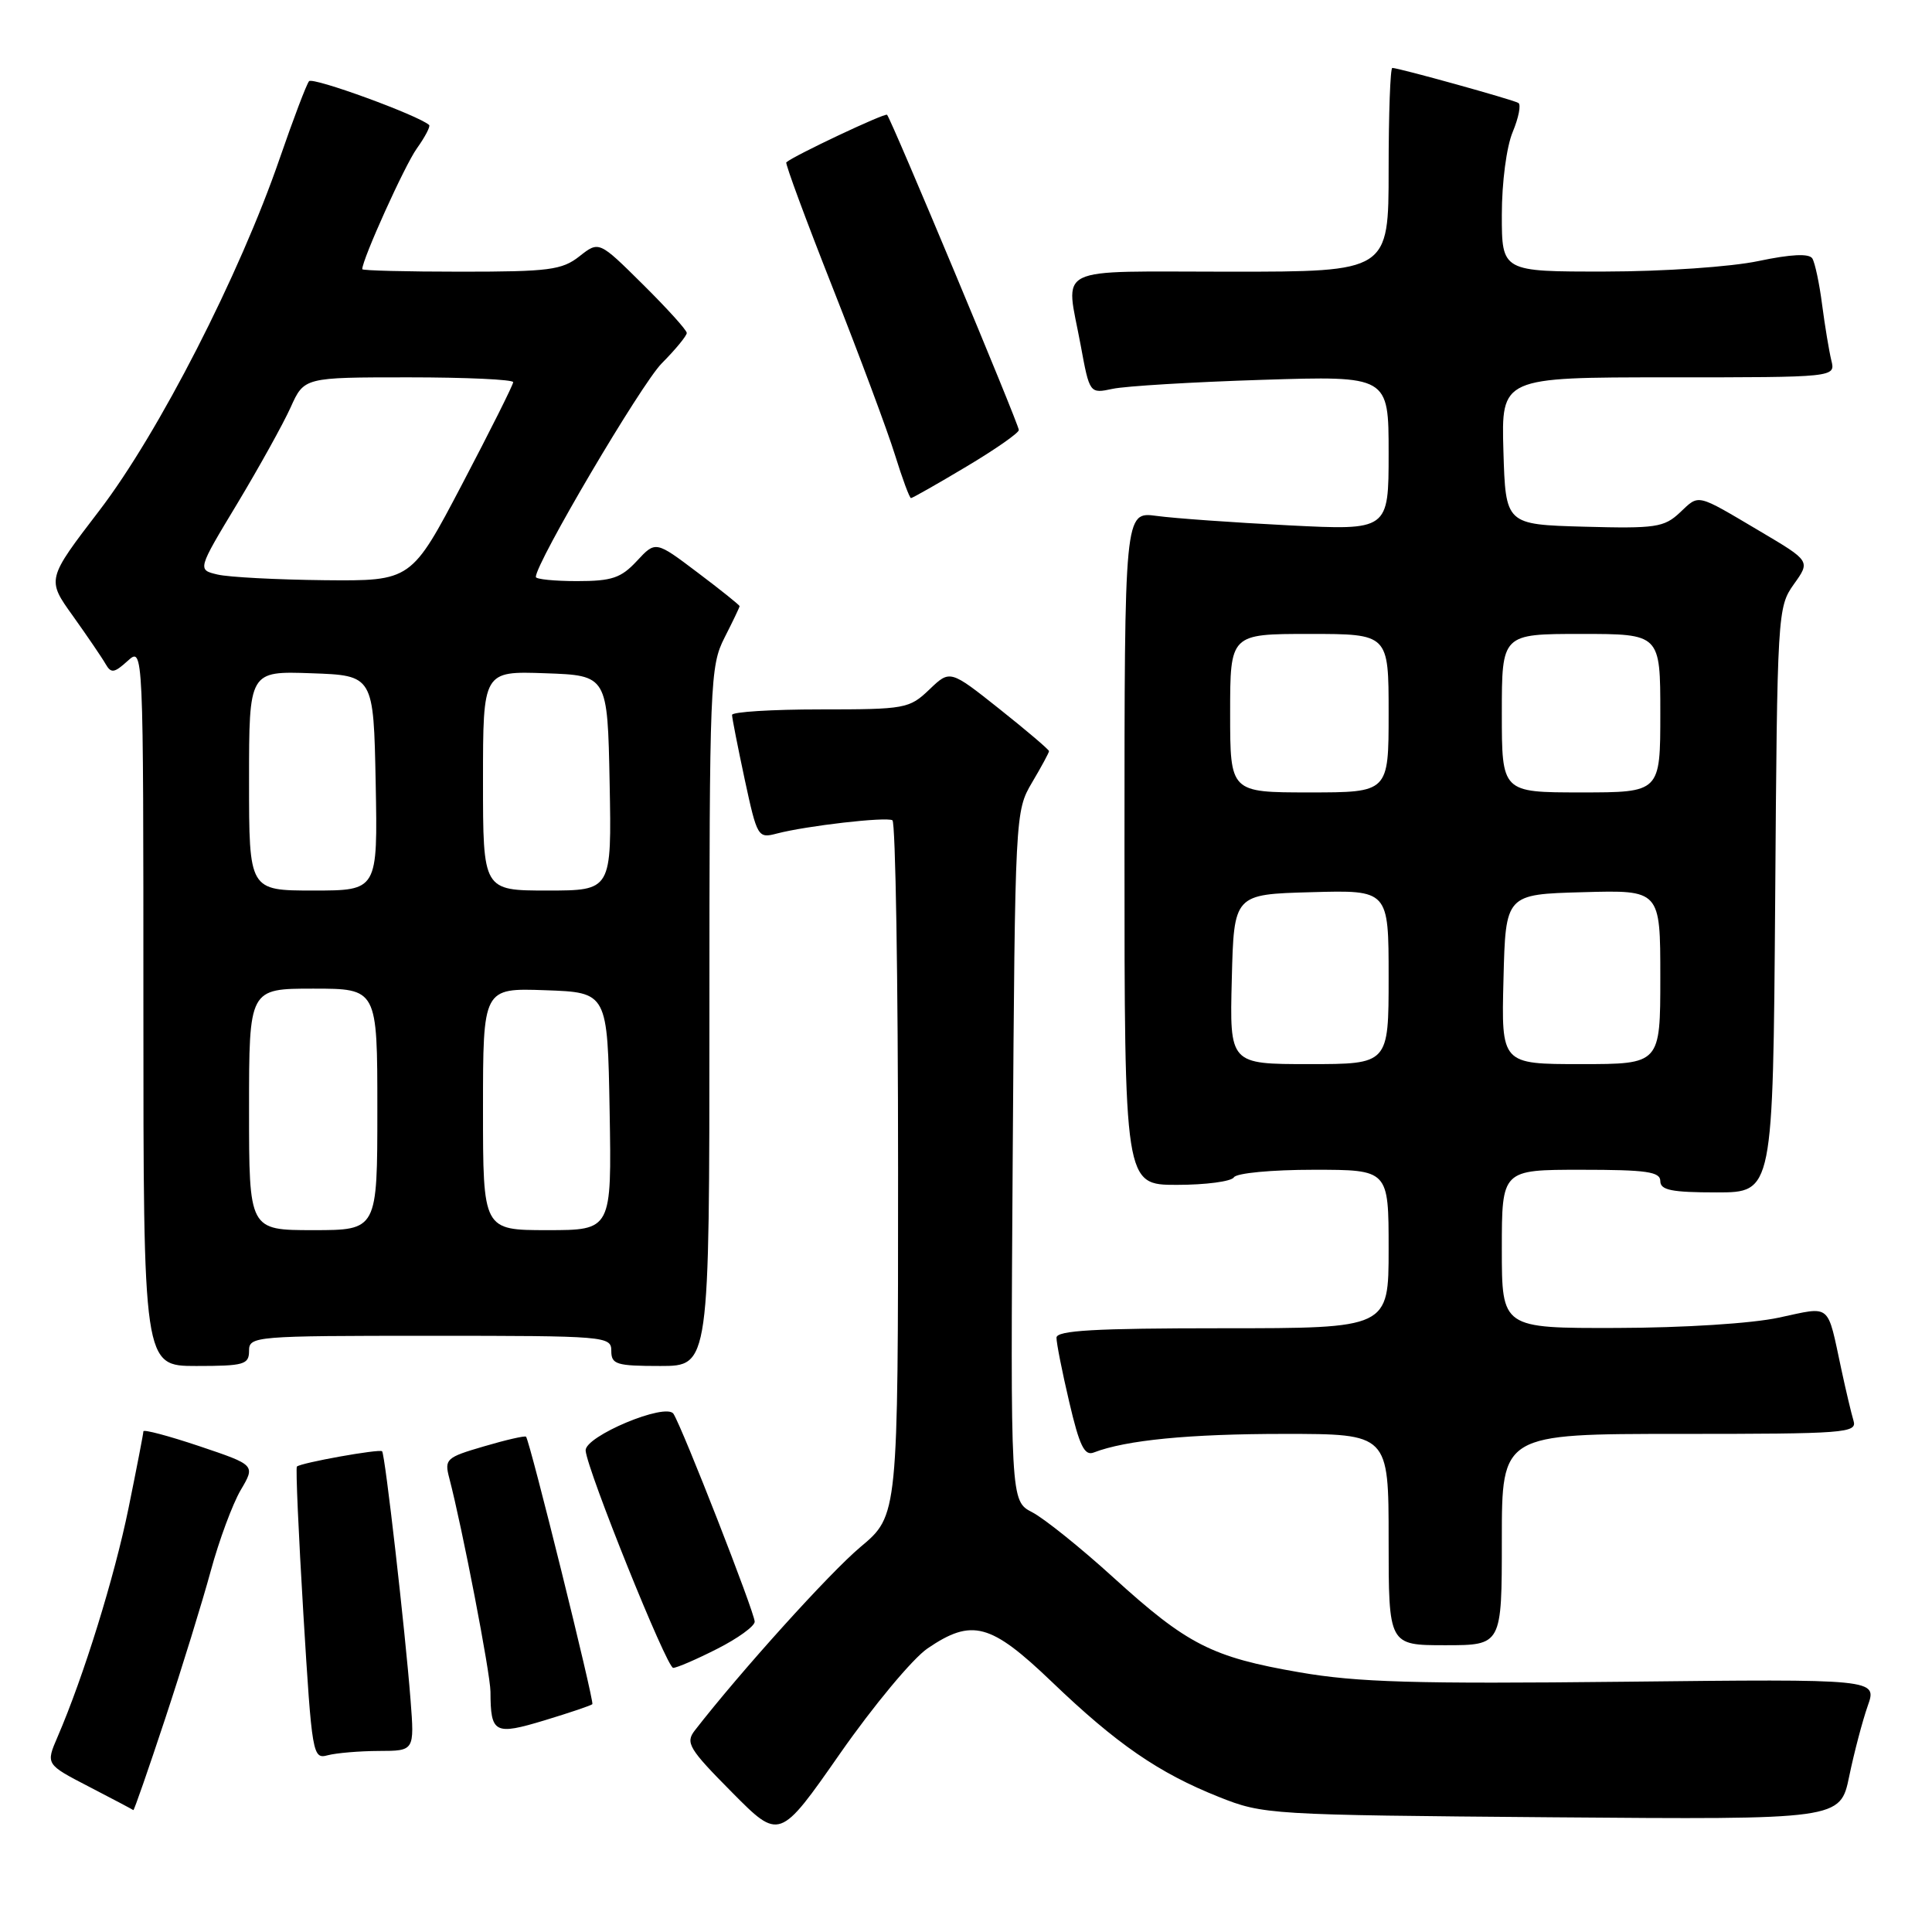 <?xml version="1.0" encoding="UTF-8" standalone="no"?>
<!DOCTYPE svg PUBLIC "-//W3C//DTD SVG 1.1//EN" "http://www.w3.org/Graphics/SVG/1.1/DTD/svg11.dtd" >
<svg xmlns="http://www.w3.org/2000/svg" xmlns:xlink="http://www.w3.org/1999/xlink" version="1.1" viewBox="0 0 256 256">
 <g >
 <path fill="currentColor"
d=" M 122.91 218.42 C 128.79 214.42 131.26 215.08 139.36 222.84 C 147.96 231.09 153.52 234.92 161.50 238.10 C 167.40 240.45 168.13 240.49 205.67 240.80 C 243.84 241.11 243.84 241.11 245.03 235.37 C 245.68 232.22 246.79 228.02 247.48 226.05 C 248.75 222.47 248.75 222.47 215.12 222.84 C 187.44 223.14 179.86 222.92 172.19 221.59 C 160.56 219.58 157.33 217.93 147.51 209.01 C 143.19 205.08 138.35 201.20 136.77 200.38 C 133.89 198.89 133.89 198.89 134.19 153.20 C 134.50 107.87 134.52 107.47 136.75 103.69 C 137.99 101.60 139.00 99.73 139.00 99.53 C 139.00 99.33 136.05 96.82 132.44 93.95 C 125.88 88.74 125.88 88.74 123.14 91.37 C 120.49 93.90 119.96 94.00 108.70 94.00 C 102.26 94.00 97.00 94.33 97.00 94.73 C 97.00 95.13 97.76 98.98 98.68 103.29 C 100.33 110.93 100.43 111.11 102.93 110.45 C 106.87 109.42 117.41 108.21 118.25 108.69 C 118.66 108.92 119.00 129.75 119.00 154.97 C 119.00 200.81 119.00 200.81 114.02 204.98 C 109.93 208.41 98.13 221.48 92.06 229.30 C 90.80 230.93 91.27 231.72 96.98 237.48 C 103.29 243.85 103.29 243.85 111.32 232.34 C 115.74 226.01 120.95 219.75 122.91 218.42 Z  M 21.88 227.75 C 24.11 221.01 26.83 212.19 27.93 208.14 C 29.03 204.09 30.82 199.28 31.89 197.45 C 33.85 194.13 33.85 194.13 26.43 191.63 C 22.34 190.26 19.00 189.37 19.00 189.66 C 19.00 189.95 18.11 194.53 17.03 199.84 C 15.16 209.00 11.08 222.15 7.63 230.14 C 6.06 233.78 6.06 233.78 11.78 236.74 C 14.93 238.37 17.58 239.77 17.67 239.85 C 17.76 239.93 19.65 234.49 21.88 227.75 Z  M 50.21 232.01 C 54.92 232.00 54.92 232.00 54.40 225.25 C 53.69 216.09 51.02 192.68 50.63 192.30 C 50.29 191.96 39.83 193.83 39.34 194.33 C 39.17 194.50 39.56 203.30 40.20 213.89 C 41.34 232.59 41.43 233.12 43.43 232.58 C 44.57 232.28 47.62 232.02 50.21 232.01 Z  M 78.49 225.81 C 78.77 225.49 70.19 190.85 69.70 190.37 C 69.55 190.22 67.04 190.79 64.13 191.65 C 59.12 193.11 58.87 193.34 59.53 195.85 C 61.24 202.37 64.98 221.75 64.99 224.17 C 65.01 229.69 65.52 229.96 72.17 227.95 C 75.50 226.94 78.34 225.98 78.49 225.81 Z  M 95.03 218.48 C 97.76 217.10 100.00 215.48 100.00 214.88 C 100.00 213.68 90.43 189.19 89.24 187.34 C 88.25 185.80 77.46 190.32 77.60 192.21 C 77.80 194.81 88.35 221.00 89.20 221.00 C 89.68 221.00 92.30 219.87 95.03 218.48 Z  M 199.00 204.00 C 199.00 190.00 199.00 190.00 222.57 190.00 C 244.55 190.00 246.10 189.88 245.60 188.25 C 245.31 187.29 244.59 184.25 244.00 181.50 C 242.07 172.53 242.75 173.09 235.72 174.59 C 232.13 175.37 223.06 175.94 214.25 175.96 C 199.00 176.00 199.00 176.00 199.00 165.50 C 199.00 155.00 199.00 155.00 209.50 155.00 C 218.17 155.00 220.00 155.26 220.00 156.50 C 220.00 157.70 221.50 158.00 227.47 158.00 C 234.93 158.00 234.93 158.00 235.22 119.25 C 235.49 81.19 235.54 80.45 237.69 77.42 C 239.89 74.35 239.89 74.35 233.25 70.42 C 224.63 65.32 225.21 65.46 222.58 67.93 C 220.50 69.88 219.37 70.05 209.90 69.79 C 199.50 69.50 199.50 69.50 199.21 59.75 C 198.93 50.00 198.93 50.00 221.07 50.00 C 243.22 50.00 243.22 50.00 242.66 47.75 C 242.36 46.51 241.81 43.20 241.44 40.38 C 241.08 37.56 240.49 34.80 240.14 34.24 C 239.71 33.57 237.32 33.68 233.00 34.59 C 229.36 35.36 220.45 35.97 212.75 35.98 C 199.00 36.00 199.00 36.00 199.00 28.47 C 199.00 24.17 199.62 19.45 200.44 17.49 C 201.23 15.59 201.57 13.86 201.19 13.64 C 200.46 13.20 185.32 9.00 184.49 9.00 C 184.22 9.00 184.00 15.07 184.00 22.50 C 184.00 36.00 184.00 36.00 163.00 36.00 C 139.14 36.00 141.21 34.99 143.19 45.72 C 144.38 52.17 144.38 52.17 147.44 51.52 C 149.12 51.16 158.04 50.62 167.25 50.33 C 184.00 49.80 184.00 49.80 184.00 60.04 C 184.00 70.28 184.00 70.28 170.75 69.61 C 163.46 69.24 155.59 68.68 153.25 68.36 C 149.00 67.79 149.00 67.79 149.00 112.39 C 149.00 157.00 149.00 157.00 155.94 157.00 C 159.76 157.00 163.16 156.55 163.50 156.00 C 163.84 155.44 168.51 155.00 174.06 155.00 C 184.00 155.00 184.00 155.00 184.00 165.50 C 184.00 176.00 184.00 176.00 162.00 176.00 C 145.07 176.00 140.00 176.29 139.99 177.25 C 139.98 177.94 140.74 181.78 141.68 185.78 C 143.04 191.60 143.70 192.95 144.94 192.46 C 149.19 190.82 157.57 190.00 170.14 190.00 C 184.00 190.00 184.00 190.00 184.00 204.00 C 184.00 218.00 184.00 218.00 191.50 218.00 C 199.00 218.00 199.00 218.00 199.00 204.00 Z  M 33.00 179.00 C 33.00 177.06 33.67 177.00 57.00 177.00 C 80.33 177.00 81.00 177.06 81.00 179.00 C 81.00 180.79 81.67 181.00 87.50 181.00 C 94.00 181.00 94.00 181.00 94.00 134.71 C 94.00 90.40 94.09 88.26 96.00 84.50 C 97.10 82.34 98.00 80.46 98.00 80.32 C 98.00 80.18 95.50 78.17 92.43 75.86 C 86.87 71.66 86.87 71.66 84.39 74.33 C 82.29 76.59 81.09 77.00 76.46 77.00 C 73.46 77.00 71.00 76.75 71.00 76.45 C 71.00 74.57 84.95 50.91 87.68 48.15 C 89.51 46.31 91.00 44.49 91.00 44.12 C 91.00 43.74 88.38 40.85 85.18 37.68 C 79.37 31.92 79.37 31.92 76.78 33.96 C 74.47 35.78 72.75 36.00 61.09 36.00 C 53.89 36.00 48.00 35.85 48.00 35.67 C 48.00 34.37 53.61 21.95 55.22 19.69 C 56.32 18.15 57.06 16.74 56.86 16.56 C 55.41 15.27 41.45 10.17 40.95 10.76 C 40.61 11.17 38.86 15.78 37.06 21.00 C 31.77 36.39 21.01 57.40 13.18 67.63 C 6.18 76.77 6.18 76.77 9.67 81.63 C 11.58 84.31 13.53 87.17 13.99 87.98 C 14.72 89.25 15.13 89.19 16.92 87.57 C 19.00 85.69 19.00 85.69 19.00 133.35 C 19.00 181.00 19.00 181.00 26.00 181.00 C 32.33 181.00 33.00 180.81 33.00 179.00 Z  M 128.03 61.84 C 131.86 59.56 135.00 57.37 135.00 56.98 C 135.00 56.22 118.09 15.76 117.54 15.21 C 117.26 14.93 105.18 20.63 104.19 21.51 C 104.02 21.66 106.79 29.15 110.34 38.14 C 113.89 47.14 117.60 57.09 118.58 60.25 C 119.56 63.41 120.52 66.00 120.71 66.00 C 120.90 66.00 124.20 64.13 128.03 61.84 Z  M 163.22 129.75 C 163.50 118.50 163.50 118.50 173.75 118.22 C 184.00 117.93 184.00 117.93 184.00 129.47 C 184.00 141.00 184.00 141.00 173.47 141.00 C 162.93 141.00 162.93 141.00 163.22 129.75 Z  M 199.22 129.75 C 199.50 118.50 199.50 118.50 209.75 118.22 C 220.00 117.93 220.00 117.93 220.00 129.47 C 220.00 141.00 220.00 141.00 209.47 141.00 C 198.93 141.00 198.93 141.00 199.22 129.75 Z  M 163.00 94.50 C 163.00 84.00 163.00 84.00 173.50 84.00 C 184.00 84.00 184.00 84.00 184.00 94.50 C 184.00 105.00 184.00 105.00 173.50 105.00 C 163.00 105.00 163.00 105.00 163.00 94.50 Z  M 199.00 94.50 C 199.00 84.00 199.00 84.00 209.50 84.00 C 220.00 84.00 220.00 84.00 220.00 94.50 C 220.00 105.00 220.00 105.00 209.50 105.00 C 199.00 105.00 199.00 105.00 199.00 94.50 Z  M 33.00 147.00 C 33.00 131.00 33.00 131.00 41.50 131.00 C 50.00 131.00 50.00 131.00 50.00 147.00 C 50.00 163.00 50.00 163.00 41.50 163.00 C 33.00 163.00 33.00 163.00 33.00 147.00 Z  M 64.00 146.96 C 64.00 130.92 64.00 130.92 72.25 131.21 C 80.50 131.50 80.50 131.50 80.78 147.25 C 81.05 163.00 81.05 163.00 72.53 163.00 C 64.00 163.00 64.00 163.00 64.00 146.96 Z  M 33.00 103.46 C 33.00 88.92 33.00 88.92 41.25 89.21 C 49.50 89.50 49.50 89.50 49.78 103.75 C 50.05 118.00 50.05 118.00 41.53 118.00 C 33.00 118.00 33.00 118.00 33.00 103.46 Z  M 64.00 103.46 C 64.00 88.92 64.00 88.92 72.25 89.21 C 80.50 89.50 80.50 89.50 80.78 103.75 C 81.05 118.00 81.05 118.00 72.53 118.00 C 64.00 118.00 64.00 118.00 64.00 103.46 Z  M 28.83 76.13 C 26.15 75.50 26.15 75.50 31.44 66.73 C 34.34 61.90 37.52 56.17 38.51 53.98 C 40.30 50.00 40.30 50.00 54.15 50.00 C 61.77 50.00 68.00 50.29 68.00 50.64 C 68.00 50.99 64.96 57.06 61.25 64.13 C 54.50 76.99 54.50 76.99 43.00 76.88 C 36.67 76.81 30.30 76.48 28.83 76.13 Z "/>
</g>
</svg>